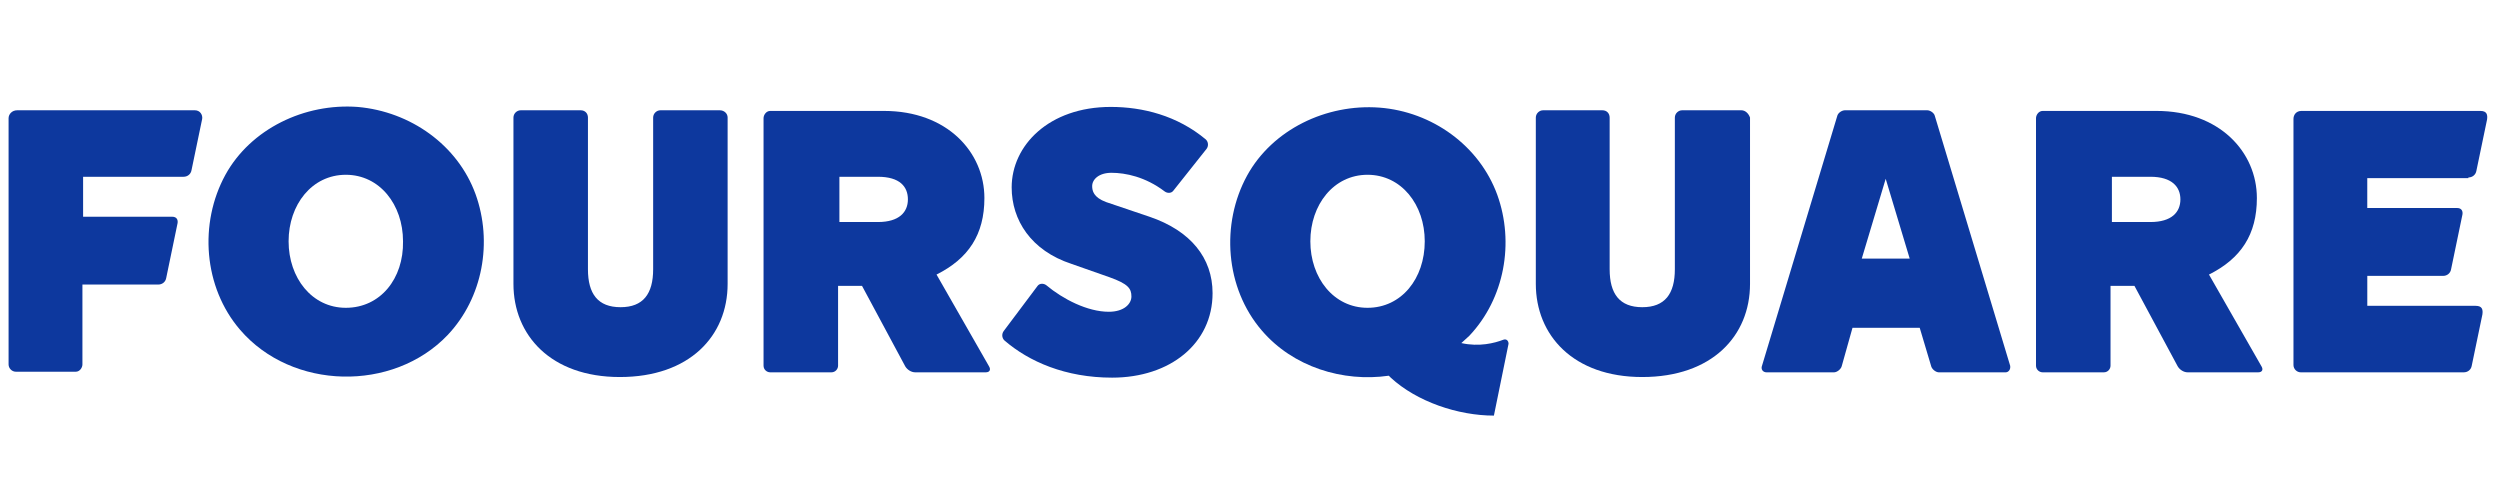 <?xml version="1.0" encoding="utf-8"?>
<!-- Generator: Adobe Illustrator 16.0.0, SVG Export Plug-In . SVG Version: 6.00 Build 0)  -->
<!DOCTYPE svg PUBLIC "-//W3C//DTD SVG 1.1//EN" "http://www.w3.org/Graphics/SVG/1.1/DTD/svg11.dtd">
<svg version="1.1" xmlns="http://www.w3.org/2000/svg" xmlns:xlink="http://www.w3.org/1999/xlink" x="0px" y="0px" width="100px"
	 height="20px" viewBox="0 0 100 20" enable-background="new 0 0 100 20" xml:space="preserve">
<g id="Capa_1" display="none">
	<g display="inline">
		<path fill="#3FA4C4" d="M4.25,0.306h5.163c2.655,0,4.61,1.741,4.61,4.504c0,2.783-1.955,4.567-4.61,4.567H5.715v5.864H4.25V0.306
			L4.25,0.306z M9.22,8.06c1.998,0,3.293-1.21,3.293-3.25c0-2.019-1.295-3.187-3.271-3.187H5.715V8.06H9.22z"/>
		<path fill="#3FA4C4" d="M20.735,4.299c2.954,0,4.462,2.273,4.462,4.93c0,0.233-0.022,0.488-0.042,0.722h-8.202
			c0.064,2.718,1.934,4.229,4.144,4.229c1.167,0,2.378-0.49,3.25-1.277l0.658,1.107c-0.998,0.911-2.549,1.484-3.952,1.484
			c-3.186,0-5.608-2.294-5.608-5.585C15.446,6.403,17.846,4.299,20.735,4.299z M23.73,8.804c-0.085-2.231-1.444-3.314-3.037-3.314
			c-1.785,0-3.335,1.168-3.676,3.314H23.73z"/>
		<path fill="#3FA4C4" d="M27.917,4.555h1.424v1.976c0,0.467-0.085,0.849-0.085,0.849h0.042c0.531-1.614,1.763-2.932,3.42-2.932
			c0.191,0,0.403,0.021,0.574,0.063v1.424c-0.064-0.022-0.319-0.043-0.532-0.043c-2.4,0-3.399,2.698-3.399,4.822v4.526h-1.444V4.555
			L27.917,4.555z"/>
		<path fill="#3FA4C4" d="M35.437,0.306h1.571v1.805h-1.571V0.306z M35.5,4.555h1.445v10.687H35.5V4.555z"/>
		<path fill="#3FA4C4" d="M40.217,12.926c0.807,0.827,2.061,1.295,3.229,1.295c1.189,0,2.146-0.594,2.146-1.722
			c0-2.378-5.693-1.72-5.693-5.225c0-1.955,1.678-2.975,3.633-2.975c1.169,0,2.421,0.34,3.292,1.168l-0.68,1.083
			c-0.616-0.616-1.721-0.977-2.676-0.977c-1.126,0-2.146,0.488-2.146,1.657c0,2.443,5.715,1.72,5.715,5.248
			c0,1.764-1.509,3.015-3.612,3.015c-1.424,0-2.953-0.486-3.973-1.551L40.217,12.926z"/>
		<path fill="#3FA4C4" d="M54.578,4.299c1.401,0,2.952,0.488,3.909,1.53l-0.743,1.083C57,6.148,55.812,5.595,54.621,5.595
			c-2.338,0-4.165,1.764-4.165,4.313c0,2.506,1.827,4.271,4.207,4.271c1.232,0,2.57-0.532,3.422-1.467l0.656,1.084
			c-0.934,1.04-2.527,1.697-4.163,1.697c-3.167,0-5.607-2.271-5.607-5.585C48.97,6.615,51.434,4.299,54.578,4.299z"/>
		<path fill="#3FA4C4" d="M65.858,4.299c3.123,0,5.651,2.38,5.651,5.545c0,3.228-2.528,5.65-5.651,5.65
			c-3.122,0-5.629-2.422-5.629-5.65C60.229,6.679,62.736,4.299,65.858,4.299z M65.858,14.18c2.295,0,4.164-1.828,4.164-4.335
			c0-2.422-1.869-4.249-4.164-4.249s-4.143,1.827-4.143,4.249C61.716,12.352,63.563,14.18,65.858,14.18z"/>
		<path fill="#3FA4C4" d="M74.208,4.555h1.38V5.68c0,0.468-0.063,0.829-0.063,0.829h0.044c0.658-1.381,2.06-2.21,3.717-2.21
			c2.89,0,4.653,2.295,4.653,5.587c0,3.399-1.998,5.607-4.78,5.607c-1.508,0-2.826-0.784-3.526-2.124h-0.044
			c0,0,0.064,0.383,0.064,0.937v5.184h-1.444V4.555L74.208,4.555z M79.01,14.199c1.89,0,3.463-1.57,3.463-4.291
			c0-2.613-1.403-4.292-3.399-4.292c-1.785,0-3.463,1.274-3.463,4.313C75.61,12.075,76.822,14.199,79.01,14.199z"/>
		<path fill="#3FA4C4" d="M91.288,4.299c2.954,0,4.462,2.273,4.462,4.93c0,0.233-0.022,0.488-0.042,0.722h-8.201
			c0.064,2.718,1.933,4.229,4.143,4.229c1.169,0,2.38-0.49,3.251-1.277l0.657,1.107c-0.997,0.911-2.548,1.484-3.95,1.484
			c-3.187,0-5.609-2.294-5.609-5.585C85.998,6.403,88.399,4.299,91.288,4.299z M94.284,8.804c-0.086-2.231-1.445-3.314-3.037-3.314
			c-1.785,0-3.336,1.168-3.676,3.314H94.284z"/>
	</g>
</g>
<g id="Capa_2" display="none">
	<g display="inline">
		<g>
			<path d="M22.242,0.928h2.517l1.622,6.466h0.157l1.546-6.466h2.539l-2.908,9.466v6.714h-2.499v-6.411L22.242,0.928z"/>
			<path d="M30.508,7.9c0-0.925,0.299-1.66,0.896-2.208c0.597-0.548,1.4-0.823,2.409-0.823c0.918,0,1.671,0.29,2.257,0.868
				c0.586,0.577,0.88,1.321,0.88,2.23v6.163c0,1.023-0.289,1.824-0.863,2.405s-1.367,0.872-2.375,0.872c-0.971,0-1.748-0.3-2.33-0.9
				c-0.583-0.6-0.875-1.407-0.875-2.421V7.9z M32.792,14.312c0,0.328,0.079,0.581,0.236,0.76c0.158,0.179,0.384,0.27,0.678,0.27
				c0.301,0,0.539-0.092,0.716-0.275c0.177-0.183,0.265-0.434,0.265-0.754v-6.5c0-0.261-0.09-0.472-0.271-0.632
				c-0.18-0.16-0.417-0.24-0.71-0.24c-0.271,0-0.491,0.08-0.661,0.24c-0.169,0.161-0.253,0.372-0.253,0.632V14.312z"/>
			<path d="M45.167,5.172v11.935h-2.218v-1.318c-0.41,0.485-0.835,0.856-1.277,1.11c-0.443,0.252-0.872,0.379-1.289,0.379
				c-0.513,0-0.899-0.177-1.159-0.532c-0.261-0.355-0.391-0.888-0.391-1.599V5.172h2.219v9.148c0,0.283,0.046,0.488,0.139,0.615
				c0.093,0.127,0.244,0.188,0.452,0.188c0.165,0,0.37-0.083,0.62-0.25c0.249-0.168,0.477-0.382,0.686-0.643V5.172H45.167z"/>
		</g>
		<g>
			<linearGradient id="SVGID_1_" gradientUnits="userSpaceOnUse" x1="62.952" y1="-0.032" x2="62.952" y2="19.907">
				<stop  offset="0.006" style="stop-color:#ED2828"/>
				<stop  offset="0.5" style="stop-color:#EF3B39"/>
				<stop  offset="0.994" style="stop-color:#C02126"/>
			</linearGradient>
			<path fill="url(#SVGID_1_)" d="M77.561,4.393c0-2.334-1.915-4.227-4.275-4.227c-3.369-0.141-6.817-0.204-10.333-0.197
				c-3.516-0.007-6.963,0.057-10.332,0.197c-2.36,0-4.276,1.893-4.276,4.227c-0.141,1.848-0.203,3.696-0.198,5.544
				c-0.005,1.849,0.057,3.696,0.198,5.545c0,2.334,1.916,4.227,4.277,4.227c3.368,0.141,6.815,0.204,10.331,0.197
				c3.516,0.007,6.964-0.057,10.333-0.197c2.36,0,4.275-1.893,4.275-4.227c0.143-1.849,0.203-3.696,0.197-5.545
				C77.764,8.089,77.703,6.241,77.561,4.393z"/>
			<g>
				<path fill="#FFFFFF" d="M56.65,3.2h-6.209v1.901h2.093V16.3h2.023V5.101h2.093V3.2z M59.957,13.972
					c-0.169,0.211-0.354,0.384-0.555,0.521c-0.202,0.134-0.369,0.202-0.502,0.202c-0.168,0-0.289-0.051-0.365-0.153
					c-0.074-0.102-0.112-0.269-0.112-0.497V6.636h-1.797v8.077c0,0.575,0.105,1.006,0.315,1.294
					c0.211,0.288,0.524,0.432,0.939,0.432c0.337,0,0.686-0.102,1.043-0.309c0.358-0.205,0.702-0.505,1.033-0.897V16.3h1.798V6.636
					h-1.798V13.972z M66.918,6.515c-0.278,0-0.554,0.077-0.826,0.23s-0.528,0.377-0.771,0.672V3.2h-1.813v13.1h1.813v-0.742
					c0.236,0.293,0.492,0.511,0.769,0.652c0.273,0.141,0.588,0.211,0.938,0.211c0.531,0,0.938-0.182,1.22-0.547
					c0.282-0.364,0.423-0.89,0.423-1.577V8.936c0-0.789-0.149-1.39-0.45-1.803C67.921,6.721,67.488,6.515,66.918,6.515z
					 M66.82,14.034c0,0.309-0.051,0.53-0.155,0.666s-0.264,0.204-0.483,0.204c-0.153,0-0.299-0.034-0.435-0.104
					c-0.138-0.069-0.279-0.182-0.427-0.339V8.438c0.122-0.132,0.245-0.231,0.371-0.294c0.124-0.063,0.252-0.095,0.38-0.095
					c0.243,0,0.43,0.085,0.558,0.254s0.191,0.416,0.191,0.742V14.034z M75.31,11.694v-2.46c0-0.917-0.219-1.62-0.661-2.108
					c-0.44-0.489-1.073-0.734-1.895-0.734c-0.804,0-1.46,0.264-1.966,0.792c-0.509,0.528-0.763,1.211-0.763,2.05v4.337
					c0,0.93,0.23,1.661,0.692,2.193c0.462,0.53,1.097,0.796,1.9,0.796c0.894,0,1.566-0.25,2.017-0.751s0.675-1.247,0.675-2.238
					v-0.726h-1.849v0.671c0,0.569-0.059,0.937-0.178,1.104c-0.118,0.165-0.327,0.249-0.625,0.249c-0.286,0-0.488-0.098-0.606-0.296
					c-0.119-0.196-0.177-0.547-0.177-1.057v-1.822H75.31z M71.875,9.217c0-0.405,0.062-0.694,0.187-0.87
					c0.124-0.176,0.33-0.263,0.615-0.263c0.273,0,0.474,0.087,0.598,0.263c0.124,0.175,0.187,0.465,0.187,0.87v0.978h-1.586V9.217z"
					/>
			</g>
		</g>
	</g>
</g>
<g id="Capa_3" display="none">
	<path display="inline" d="M16.961,1.418c1.319-1.294,2.136-1.333,2.136-1.333s0.258-0.039,0.882,0.181
		c0.624,0.218,0.65,0.553,0.65,0.553v9.471c0.08,2.649-0.58,3.669-1.371,4.378c-0.45,0.365-0.811,0.41-0.854,0.41
		c-0.11,0-0.194-0.012-0.214-0.16c-0.019-0.146,0.116-0.534,0.116-0.534c0.399-1.011,0.366-2.761,0.366-2.761l0.04-10.205
		c0,0,0.031-0.187-0.129-0.13c-1.558,1.34-1.751,3.227-1.803,4.141c-0.024,1.372,0.57,2.079,0.57,2.079s0.154,0.135,0.135,0.329
		c0,0.261-0.241,0.242-0.241,0.242c-0.585-0.055-1.518-0.718-1.853-1.517c-0.276-0.59-0.271-1.227-0.271-1.227
		C15.141,4.534,15.643,2.713,16.961,1.418z M84.879,10.467c0,3.046-1.845,2.997-1.845,2.997c-1.757,0.062-2.205-1.793-2.315-3.68
		c-0.084-1.418,0-2.996,0-2.996s-0.013-0.073-0.061,0c-0.587,1.065-0.985,2.683-1.183,3.934c-0.142,0.908-0.156,1.669-0.156,1.669
		s0.023,0.17-0.121,0.269c-0.952,0.438-1.566-0.184-1.784-0.877c-0.289-0.658-0.458-4.618-0.458-4.825S76.787,6.91,76.787,6.91
		c-1.314,2.204-1.326,5.444-1.326,6.103c0,0.659-1.122,0.451-1.122,0.451c-0.952-0.073-0.916-0.535-0.916-0.535l-0.045-0.786
		c-0.331,0.61-0.945,1.403-1.892,1.34c-1.434-0.092-1.71-1.575-1.731-1.825c0,0-0.713,1.847-2.675,1.825
		c-1.333-0.02-1.867-1.397-1.867-1.397s-0.535,1.441-1.845,1.389c-1.313-0.052-2.394-1.566-2.311-3.528
		c0.086-1.961,0.389-2.941,0.389-2.941s0.105-0.2-0.073-0.208c-0.178-0.012-1.312,0.019-1.312,0.019s-0.64,2.568-3.347,5.761
		c0,0,0.021,0.998,0.021,2.107c-0.002,2.1-0.263,4.917-3.105,5.146c-2.46-0.167-2.321-2.062-2.321-2.062
		c-0.059-0.558,0.294-1.584,1.76-2.962c1.467-1.379,2.053-1.907,2.053-1.907l-0.059-0.879c-0.938,1.555-2.375,1.466-2.375,1.466
		s-1.11,0.227-2.043-1.425c-0.274,0.565-0.898,1.53-1.918,1.418c-1.433-0.158-1.718-1.588-1.738-1.841c0,0-0.717,1.862-2.687,1.841
		c-1.338-0.021-1.876-1.409-1.876-1.409c-0.154-0.281-0.274-0.707-0.336-0.959c-0.016,0.052-0.034,0.107-0.061,0.173
		c-0.303,0.776-1.055,2.129-2.208,2.147c-2.118,0-2.207-3.286-2.207-3.286c-0.612,1.458-1.812,3.325-4.045,3.312
		c-2.233-0.015-2.5-0.819-2.5-0.935s-0.039-0.242,0.217-0.614c0.254-0.369,0.472-0.523,0.65-0.523s0.497,0.27,0.497,0.27
		s0.485,0.472,1.034,0.472c0.701-0.025,0.854-0.587,0.905-1.162c0.052-0.576-0.356-1.189-0.918-1.701
		C32.895,8.75,32.46,8.367,32.46,8.367c-0.804,1.355-1.417,2.275-1.862,3.067c-1.085,1.765-2.161,2.038-2.577,1.983
		c-0.575-0.079-1.124-0.666-1.148-2.38c-0.026-1.712,0.127-4.64,0.127-4.793s-0.141-0.076-0.141-0.076
		c-2.144,2.275-2.781,6.954-2.781,7.044c0,0.088-0.192,0.19-0.383,0.19c-0.192,0,0.062-0.013-0.702-0.037
		c-0.766-0.027-0.715-1.483-0.715-1.483l0.052-6.967c0.013-0.231,0.229-0.333,0.957-0.141c0.727,0.192,0.701,0.435,0.701,0.435
		l-0.025,4.039c1.876-5.534,3.292-4.666,4.147-4.244c0.854,0.422,0.74,1.036,0.74,1.036s-0.09,3.042-0.128,4.118
		c-0.038,1.073,0.114,1.496,0.356,1.533c0.601,0.141,2.731-3.975,2.731-3.975c-0.944-1.023-0.429-2.272,0.307-2.813
		c0.499-0.368,1.11-0.409,1.11-0.409s0.956-0.051,0.931,0.754C34.183,6.129,33.2,7.205,33.2,7.205
		c1.901,1.355,2.795,2.07,2.936,3.119c0.062,0.502-0.051,0.818-0.051,0.818c1.352-1.176,1.454-2.494,1.454-2.494l0.025-4.398
		l-2.004-0.024c0,0-0.152-0.013-0.179-0.384c0-0.703,0.37-0.997,0.37-0.997l1.914,0.026c0,0,0.064-1.982,0.077-2.301
		c0.063-0.461,0.357-0.525,1.199-0.307c0.843,0.217,0.843,0.409,0.843,0.409l-0.103,2.314c0,0,2.105,0.102,2.386,0.127
		c0.281,0.026,0.37,0.104,0.307,0.576C42.311,4.16,42.03,4.276,42.03,4.276l-2.373,0.052l-0.166,5.101
		c0,0.792,0.038,2.659,0.778,2.647c1.033,0.05,1.646-2.263,1.646-2.263l0.012-0.019C41.915,9.433,41.923,9,41.974,8.514
		c0.196-1.857,1.025-4.037,2.929-4.037c0,0,1.159-0.041,1.771,1.115l0.021-0.42c0,0-0.042-0.505,0.759-0.378
		c0.801,0.126,1.074,0.441,1.053,0.693c0,0-0.146,3.239-0.062,5.152c0.106,1.113,0.298,1.77,0.863,1.726
		c0.487-0.072,0.834-0.738,1.043-1.307c-0.708-5.889,2.516-6.603,2.516-6.603s1.426-0.104,2.076,1.085l0.021-0.396
		c0,0-0.063-0.522,0.691-0.375c0,0,0.316,0.041,0.651,0.167c0.336,0.124,0.44,0.208,0.44,0.521c0,0.313-0.062,5.815-0.062,5.815
		s1.679-2.252,2.098-4.445c0,0-0.587-0.438-0.545-1.065c0.042-0.625,0.355-1.377,1.279-1.377c0.923,0,0.965,0.814,0.818,1.377
		c0,0,0.777-0.103,1.447-0.271c0.673-0.167,1.575-0.271,1.638,0.772c0.042,0.376-0.126,0.668-0.126,0.668s-0.525,2.316-0.441,3.255
		c0.085,0.94,0.336,2.358,1.07,2.191c0.733-0.166,0.986-1.21,0.986-1.21s-0.295-1.207-0.146-2.609
		c0.194-1.846,1.02-4.007,2.915-4.007c0,0,1.154-0.041,1.763,1.107l0.022-0.417c0,0-0.042-0.501,0.755-0.376
		c0.797,0.125,1.07,0.438,1.049,0.688c0,0-0.147,3.214-0.063,5.113c0.108,1.104,0.298,1.755,0.861,1.711
		c0.542-0.016,1.001-0.934,1.284-1.682l-0.006-0.276l0.021-5.428c0.044-0.31,0.325-0.329,0.325-0.329l0.651,0.101
		c0.913,0.136,0.786,0.484,0.786,0.484v3.069c0.679-2.083,1.005-2.877,1.312-3.408c0.263-0.451,1.122-0.155,1.122-0.155
		S78.49,5,78.509,5.859C78.48,7.275,78.68,9.582,78.68,9.582c0.004,0.037,0.035,0.048,0.053,0.033
		c0.014-0.013,0.015-0.051,0.015-0.051c0.186-1.483,1.031-3.921,1.368-4.554c0.338-0.634,1.314-0.183,1.314-0.183
		c1.17,0.403,1.013,1.096,1.013,1.096c-0.35,5.958,0.387,6.347,0.821,6.384c0.433,0.036,0.662-0.523,0.758-0.793
		c0.098-0.268,0.217-0.853,0.289-1.084c0.074-0.231,0.304-0.244,0.304-0.244S84.879,10.247,84.879,10.467z M45.366,5.906
		c-0.41,0.016-1.375,0.284-1.548,2.965c-0.174,2.68,0.537,3.375,1.138,3.454c0.6,0.08,1.659-0.882,1.723-3.737
		C46.742,5.733,45.366,5.906,45.366,5.906z M53.773,5.918c-0.417,0.016-1.467,0.381-1.703,2.977c-0.177,2.716,0.545,3.42,1.155,3.5
		c0.609,0.081,1.684-0.895,1.748-3.787C55.037,5.715,53.773,5.918,53.773,5.918z M55.181,14.247c-2.375,2.053-2.581,3.52-2.581,3.52
		s-0.233,1.201,0.91,1.262c1.374,0.14,1.605-1.531,1.642-2.992C55.169,15.347,55.181,14.247,55.181,14.247z M68.205,6.001
		c-0.412,0.017-1.376,0.285-1.549,2.966c-0.174,2.681,0.537,3.376,1.137,3.454c0.602,0.079,1.66-0.883,1.724-3.737
		C69.58,5.829,68.205,6.001,68.205,6.001z"/>
	<path display="inline" d="M6.938,25.864c1.759-1.727,2.849-1.778,2.849-1.778s0.344-0.052,1.176,0.241
		c0.832,0.291,0.867,0.738,0.867,0.738v12.631c0.107,3.532-0.774,4.893-1.829,5.837c-0.6,0.487-1.081,0.548-1.139,0.548
		c-0.147,0-0.259-0.016-0.285-0.214c-0.024-0.194,0.155-0.712,0.155-0.712c0.533-1.349,0.488-3.682,0.488-3.682l0.054-13.609
		c0,0,0.042-0.249-0.172-0.175c-2.077,1.788-2.335,4.305-2.404,5.523c-0.033,1.829,0.76,2.773,0.76,2.773s0.206,0.18,0.18,0.438
		c0,0.349-0.322,0.322-0.322,0.322c-0.78-0.073-2.024-0.957-2.471-2.022c-0.368-0.786-0.361-1.636-0.361-1.636
		C4.511,30.02,5.18,27.59,6.938,25.864z M97.516,37.932c0,4.062-2.46,3.997-2.46,3.997c-2.343,0.083-2.94-2.391-3.088-4.907
		c-0.112-1.892,0-3.996,0-3.996s-0.018-0.098-0.081,0c-0.782,1.421-1.314,3.578-1.576,5.247c-0.19,1.211-0.21,2.227-0.21,2.227
		s0.031,0.227-0.16,0.357c-1.271,0.585-2.089-0.245-2.38-1.169c-0.387-0.879-0.61-6.159-0.61-6.436c0-0.275-0.227-0.064-0.227-0.064
		c-1.752,2.939-1.768,7.262-1.768,8.139c0,0.88-1.497,0.603-1.497,0.603c-1.27-0.098-1.221-0.714-1.221-0.714l-0.062-1.049
		c-0.441,0.814-1.26,1.872-2.521,1.787c-1.912-0.122-2.281-2.101-2.31-2.434c0,0-0.951,2.462-3.567,2.434
		c-1.777-0.026-2.49-1.863-2.49-1.863s-0.714,1.922-2.46,1.852c-1.752-0.069-3.192-2.089-3.082-4.705
		c0.115-2.615,0.519-3.923,0.519-3.923s0.142-0.267-0.098-0.278c-0.236-0.016-1.748,0.025-1.748,0.025s-0.854,3.425-4.464,7.685
		c0,0,0.028,1.331,0.028,2.811c-0.002,2.799-0.351,6.557-4.142,6.861c-3.28-0.223-3.096-2.751-3.096-2.751
		c-0.078-0.743,0.393-2.111,2.348-3.949c1.956-1.84,2.737-2.544,2.737-2.544l-0.078-1.172c-1.251,2.072-3.167,1.954-3.167,1.954
		s-1.481,0.303-2.725-1.9c-0.366,0.755-1.198,2.042-2.559,1.892c-1.91-0.211-2.291-2.118-2.318-2.455c0,0-0.956,2.483-3.583,2.455
		c-1.784-0.029-2.502-1.879-2.502-1.879c-0.206-0.376-0.366-0.943-0.448-1.279c-0.021,0.069-0.046,0.144-0.081,0.231
		c-0.403,1.034-1.406,2.838-2.944,2.863c-2.825,0-2.943-4.382-2.943-4.382c-0.816,1.943-2.417,4.434-5.395,4.416
		c-2.979-0.02-3.334-1.092-3.334-1.246c0-0.152-0.052-0.322,0.29-0.818c0.339-0.493,0.629-0.698,0.868-0.698
		c0.238,0,0.663,0.359,0.663,0.359s0.647,0.629,1.379,0.629c0.935-0.033,1.14-0.783,1.208-1.55c0.069-0.768-0.475-1.586-1.224-2.268
		c-0.749-0.684-1.328-1.194-1.328-1.194c-1.072,1.808-1.89,3.034-2.484,4.091c-1.447,2.354-2.882,2.719-3.437,2.646
		c-0.767-0.106-1.499-0.888-1.532-3.175c-0.035-2.282,0.169-6.188,0.169-6.392c0-0.205-0.188-0.102-0.188-0.102
		c-2.859,3.033-3.709,9.273-3.709,9.394c0,0.117-0.257,0.255-0.511,0.255c-0.256,0,0.083-0.017-0.937-0.05
		c-1.021-0.037-0.954-1.979-0.954-1.979l0.07-9.292c0.017-0.308,0.306-0.443,1.276-0.188c0.969,0.256,0.935,0.58,0.935,0.58
		l-0.034,5.387c2.502-7.381,4.39-6.223,5.531-5.66c1.14,0.562,0.988,1.381,0.988,1.381s-0.12,4.058-0.171,5.491
		c-0.051,1.432,0.152,1.995,0.476,2.045c0.801,0.187,3.643-5.302,3.643-5.302c-1.259-1.365-0.572-3.03,0.409-3.752
		c0.666-0.49,1.481-0.545,1.481-0.545s1.275-0.068,1.241,1.006c0.034,1.176-1.276,2.609-1.276,2.609
		c2.536,1.808,3.728,2.762,3.915,4.16c0.084,0.669-0.067,1.091-0.067,1.091c1.802-1.569,1.939-3.326,1.939-3.326l0.034-5.865
		l-2.673-0.032c0,0-0.204-0.018-0.238-0.513c0-0.938,0.494-1.329,0.494-1.329l2.552,0.034c0,0,0.086-2.644,0.103-3.069
		c0.084-0.615,0.477-0.699,1.6-0.408c1.124,0.289,1.124,0.545,1.124,0.545l-0.137,3.086c0,0,2.808,0.137,3.182,0.17
		c0.375,0.034,0.493,0.138,0.409,0.768c-0.086,0.629-0.46,0.785-0.46,0.785l-3.165,0.068l-0.221,6.802
		c0,1.057,0.05,3.546,1.038,3.531c1.377,0.065,2.195-3.02,2.195-3.02l0.016-0.024c-0.017-0.48-0.006-1.059,0.062-1.707
		c0.262-2.477,1.367-5.384,3.906-5.384c0,0,1.546-0.055,2.361,1.487l0.029-0.562c0,0-0.056-0.673,1.012-0.505
		c1.067,0.169,1.432,0.588,1.403,0.926c0,0-0.195,4.319-0.083,6.871c0.142,1.483,0.397,2.36,1.152,2.302
		c0.649-0.097,1.111-0.985,1.391-1.743c-0.945-7.854,3.354-8.806,3.354-8.806s1.901-0.139,2.77,1.447l0.028-0.528
		c0,0-0.085-0.695,0.922-0.5c0,0,0.422,0.055,0.868,0.222c0.448,0.165,0.587,0.278,0.587,0.694c0,0.418-0.082,7.755-0.082,7.755
		s2.238-3.004,2.797-5.927c0,0-0.782-0.584-0.727-1.421c0.056-0.834,0.475-1.837,1.706-1.837c1.23,0,1.287,1.086,1.092,1.837
		c0,0,1.037-0.138,1.93-0.36c0.896-0.224,2.101-0.361,2.185,1.029c0.055,0.501-0.168,0.891-0.168,0.891s-0.701,3.089-0.59,4.342
		c0.114,1.254,0.448,3.145,1.428,2.923c0.979-0.223,1.315-1.614,1.315-1.614s-0.394-1.609-0.194-3.479
		c0.259-2.462,1.358-5.345,3.887-5.345c0,0,1.539-0.055,2.351,1.477l0.03-0.557c0,0-0.056-0.668,1.007-0.502
		c1.063,0.167,1.428,0.584,1.398,0.918c0,0-0.196,4.286-0.085,6.819c0.146,1.473,0.397,2.342,1.148,2.283
		c0.724-0.022,1.336-1.245,1.713-2.244l-0.008-0.368l0.027-7.24c0.059-0.412,0.435-0.438,0.435-0.438l0.868,0.135
		c1.219,0.182,1.048,0.646,1.048,0.646v4.093c0.906-2.778,1.341-3.837,1.75-4.544c0.351-0.603,1.497-0.207,1.497-0.207
		s1.241,0.328,1.267,1.474c-0.038,1.888,0.228,4.965,0.228,4.965c0.006,0.049,0.047,0.064,0.07,0.044
		c0.019-0.017,0.02-0.068,0.02-0.068c0.248-1.979,1.376-5.229,1.825-6.074s1.752-0.244,1.752-0.244
		c1.562,0.537,1.351,1.463,1.351,1.463c-0.466,7.944,0.517,8.465,1.096,8.514c0.577,0.049,0.883-0.697,1.011-1.058
		c0.131-0.356,0.289-1.137,0.386-1.446c0.099-0.308,0.405-0.324,0.405-0.324S97.516,37.639,97.516,37.932z M44.821,31.85
		c-0.547,0.021-1.834,0.379-2.065,3.954c-0.231,3.574,0.716,4.502,1.518,4.606c0.8,0.105,2.212-1.176,2.297-4.984
		C46.655,31.619,44.821,31.85,44.821,31.85z M56.032,31.865c-0.556,0.021-1.956,0.508-2.271,3.97
		c-0.235,3.622,0.727,4.562,1.541,4.667c0.812,0.108,2.245-1.193,2.331-5.051C57.718,31.594,56.032,31.865,56.032,31.865z
		 M57.909,42.973c-3.167,2.738-3.442,4.693-3.442,4.693s-0.312,1.603,1.214,1.684c1.833,0.186,2.141-2.042,2.189-3.99
		C57.894,44.439,57.909,42.973,57.909,42.973z M75.278,31.976c-0.549,0.022-1.834,0.38-2.065,3.955s0.716,4.503,1.517,4.607
		c0.802,0.104,2.214-1.179,2.299-4.985C77.112,31.746,75.278,31.976,75.278,31.976z"/>
</g>
<g id="Capa_4" display="none">
	<g id="g8" display="inline">
		<path id="path10" fill="#3B5998" d="M52.841,9.758c-0.722,0-1.242,0.236-1.771,0.477v5.457c0.506,0.049,0.796,0.049,1.275,0.049
			c1.732,0,1.97-0.794,1.97-1.901v-2.605C54.315,10.415,54.045,9.758,52.841,9.758z M41.335,9.46c-1.202,0-1.476,0.66-1.476,1.477
			v0.459h2.951v-0.459C42.81,10.12,42.536,9.46,41.335,9.46z M19.046,15.139c0,0.647,0.306,0.983,0.979,0.983
			c0.722,0,1.149-0.236,1.677-0.479V14.35h-1.58C19.375,14.35,19.046,14.489,19.046,15.139z M64.033,9.758
			c-1.205,0-1.621,0.656-1.621,1.475v2.984c0,0.82,0.416,1.479,1.621,1.479c1.2,0,1.621-0.659,1.621-1.479v-2.984
			C65.653,10.415,65.232,9.758,64.033,9.758z M13.146,18.487h-3.54V9.919H7.838V6.968h1.769V5.195c0-2.409,0.998-3.841,3.834-3.841
			h2.362v2.953h-1.476c-1.104,0-1.178,0.414-1.178,1.183l-0.004,1.478h2.675l-0.313,2.951h-2.362V18.487z M25.242,18.509h-2.95
			l-0.128-0.746c-1.346,0.746-2.548,0.867-3.342,0.867c-2.163,0-3.314-1.444-3.314-3.444c0-2.357,1.343-3.199,3.747-3.199h2.447
			v-0.51c0-1.204-0.138-1.558-1.989-1.558h-3.026l0.296-2.951h3.308c4.062,0,4.952,1.283,4.952,4.532V18.509z M35.273,10.137
			c-1.836-0.316-2.363-0.385-3.247-0.385c-1.586,0-2.065,0.35-2.065,1.698v2.548c0,1.348,0.479,1.699,2.065,1.699
			c0.883,0,1.411-0.07,3.247-0.388v2.881c-1.608,0.359-2.656,0.455-3.541,0.455c-3.8,0-5.311-1.999-5.311-4.886v-2.067
			c0-2.89,1.51-4.891,5.311-4.891c0.885,0,1.932,0.096,3.541,0.458V10.137z M46.349,13.76h-6.491v0.238
			c0,1.348,0.48,1.699,2.065,1.699c1.426,0,2.296-0.07,4.128-0.388v2.881c-1.767,0.359-2.688,0.455-4.422,0.455
			c-3.8,0-5.311-1.999-5.311-4.886v-2.364c0-2.525,1.122-4.594,5.015-4.594c3.894,0,5.015,2.044,5.015,4.594V13.76z M57.854,13.815
			c0,2.789-0.797,4.824-5.627,4.824c-1.745,0-2.769-0.152-4.694-0.449V2.241l3.538-0.589v5.578c0.766-0.283,1.755-0.428,2.654-0.428
			c3.539,0,4.129,1.587,4.129,4.137V13.815L57.854,13.815z M69.195,13.876c0,2.406-0.992,4.741-5.15,4.741
			c-4.16,0-5.172-2.335-5.172-4.741v-2.325c0-2.408,1.012-4.741,5.172-4.741c4.158,0,5.15,2.333,5.15,4.741V13.876z M80.529,13.876
			c0,2.406-0.995,4.741-5.15,4.741c-4.159,0-5.173-2.335-5.173-4.741v-2.325c0-2.408,1.014-4.741,5.173-4.741
			c4.155,0,5.15,2.333,5.15,4.741V13.876z M92.162,18.487h-3.836l-3.244-5.415v5.415h-3.538V2.241l3.538-0.589v10.458l3.244-5.142
			h3.836l-3.542,5.609L92.162,18.487z M75.365,9.758c-1.201,0-1.619,0.656-1.619,1.475v2.984c0,0.82,0.418,1.479,1.619,1.479
			c1.202,0,1.627-0.659,1.627-1.479v-2.984C76.992,10.415,76.567,9.758,75.365,9.758z"/>
	</g>
</g>
<g id="Capa_5" display="none">
	<g display="inline">
		<path fill="#76A9EA" d="M29.067,0.965v1.453h-6.239v16.436h-1.703V2.418h-6.214V0.965H29.067z"/>
		<path fill="#76A9EA" d="M28.04,5.925l3.307,11.074h0.051l3.156-11.074h1.779l3.157,11.074h0.05l3.307-11.074h1.679l-4.158,12.928
			h-1.729L35.456,7.98h-0.05l-3.157,10.874h-1.729L26.361,5.925H28.04z"/>
		<path fill="#76A9EA" d="M47.833,0.965v2.53h-1.578v-2.53H47.833z M47.833,5.925v12.928h-1.578V5.925H47.833z"/>
		<path fill="#76A9EA" d="M56.001,5.925v1.328H53.37v8.719c0,0.518,0.07,0.923,0.213,1.215c0.142,0.292,0.497,0.455,1.064,0.488
			c0.451,0,0.902-0.024,1.354-0.075v1.328c-0.234,0-0.468,0.008-0.702,0.025c-0.233,0.016-0.468,0.024-0.701,0.024
			c-1.053,0-1.788-0.204-2.205-0.613c-0.418-0.409-0.618-1.165-0.602-2.268V7.253h-2.255V5.925h2.255V2.042h1.579v3.883H56.001z"/>
		<path fill="#76A9EA" d="M63.417,5.925v1.328h-2.631v8.719c0,0.518,0.07,0.923,0.213,1.215c0.142,0.292,0.497,0.455,1.064,0.488
			c0.451,0,0.902-0.024,1.354-0.075v1.328c-0.234,0-0.468,0.008-0.702,0.025c-0.233,0.016-0.468,0.024-0.701,0.024
			c-1.052,0-1.787-0.204-2.205-0.613c-0.417-0.409-0.618-1.165-0.601-2.268V7.253h-2.255V5.925h2.255V2.042h1.578v3.883H63.417z"/>
		<path fill="#76A9EA" d="M66.861,14.582c0.159,0.609,0.414,1.156,0.765,1.641s0.793,0.886,1.328,1.203
			c0.534,0.317,1.177,0.476,1.929,0.476c1.152,0,2.055-0.301,2.706-0.902c0.651-0.601,1.103-1.402,1.353-2.404h1.579
			c-0.335,1.47-0.948,2.605-1.842,3.407s-2.159,1.202-3.796,1.202c-1.019,0-1.9-0.18-2.644-0.538
			c-0.743-0.359-1.349-0.853-1.816-1.479s-0.813-1.354-1.039-2.18c-0.226-0.827-0.339-1.699-0.339-2.618
			c0-0.853,0.113-1.687,0.339-2.506c0.226-0.818,0.571-1.549,1.039-2.192s1.073-1.161,1.816-1.554
			c0.743-0.392,1.625-0.588,2.644-0.588c1.035,0,1.921,0.209,2.656,0.626c0.734,0.418,1.331,0.965,1.791,1.641
			c0.459,0.677,0.789,1.453,0.989,2.33c0.201,0.876,0.284,1.766,0.251,2.668h-9.946C66.624,13.384,66.703,13.973,66.861,14.582z
			 M74.679,9.759c-0.192-0.551-0.464-1.04-0.814-1.466c-0.351-0.426-0.776-0.768-1.277-1.027c-0.501-0.259-1.069-0.388-1.704-0.388
			c-0.651,0-1.228,0.129-1.729,0.388c-0.501,0.259-0.927,0.602-1.278,1.027c-0.351,0.426-0.63,0.919-0.839,1.479
			s-0.347,1.131-0.413,1.716h8.368C74.975,10.886,74.87,10.31,74.679,9.759z"/>
		<path fill="#76A9EA" d="M80.152,5.925v3.032h0.051c0.4-1.052,1.022-1.862,1.866-2.43s1.85-0.827,3.02-0.777v1.579
			c-0.719-0.033-1.37,0.062-1.955,0.288c-0.584,0.226-1.09,0.547-1.516,0.964c-0.426,0.418-0.756,0.915-0.989,1.491
			c-0.234,0.576-0.351,1.208-0.351,1.892v6.89h-1.579V5.925H80.152z"/>
	</g>
</g>
<g id="Capa_6" display="none">
	<path display="inline" fill-rule="evenodd" clip-rule="evenodd" fill="#009ADA" d="M82.337,11.101
		c-0.11-1.608-0.774-3.178-2.257-3.895c-1.362-0.659-3.943-0.485-5.317,0.109c-4.955,2.328-4.666,6.55-4.851,7.537
		c-0.882,0.59-2.375,1.025-3.728,1.207c-1.189,0.159-2.479,0.098-3.207-0.467c2.47-0.98,8.576-4.018,6.578-7.564
		c-1.963-3.617-13.066-0.041-11.292,7.847c-1.018,0.637-1.423,0.453-1.672-0.529c-0.044-1.747,0.405-3.09,0.657-4.632
		c0.085-0.515,0.19-1.069,0.138-1.617c-0.091-0.944-0.769-1.882-1.81-1.974c-2.965,0-4.545,2.163-5.289,2.659
		c-0.296-0.713,0.739-2.631-2.274-2.631c-2.298-0.143-3.826,1.397-4.934,2.356c-0.152-0.561-0.205-1.208-0.438-1.727
		c-0.196-0.434-0.58-0.911-1.069-0.986c-0.494-0.076-1.043,0.263-1.398,0.521c-1.089,0.792-2.196,1.837-2.933,2.823
		c0.4,0.742,1.542,0.23,2.275,0.137c-0.032,0.729-0.089,1.491-0.192,2.22c-0.162,1.146-0.193,2.138-1.206,2.851
		c-0.609,0.429-1.463,0.797-1.781-0.137c-0.308-0.904-0.044-1.968,0.132-2.872c0.219-1.128,0.336-2.268,0.498-3.405
		c0.087-0.609,0.195-1.085-0.245-1.601c-0.339-0.398-0.873-0.642-1.399-0.591c-1.399,0.133-2.059,1.408-3.042,2.028
		c0.499-1.982-1.088-2.546-2.677-2.304c-0.631,0.097-2.764,1.038-3.49,3.29c1.287-0.098,1.96,0.093,1.836,1.508
		c-0.051,0.594-0.351,1.242-0.685,1.863c-0.386,0.718-1.11,2.125-2.059,1.111c-0.854-0.914-0.789-2.66-0.984-3.824
		C24.114,9.759,24,8.946,23.786,8.274c-0.184-0.579-0.606-1.273-1.124-1.425c-0.555-0.163-1.241,0.092-1.644,0.329
		c-1.283,0.754-2.261,1.829-3.371,2.713v0.082c0.219,0.21,0.279,0.556,0.603,0.603c0.764,0.112,1.492-0.713,2,0.146
		c0.31,0.523,0.405,1.099,0.604,1.663c0.265,0.754,0.469,1.573,0.685,2.438c0.366,1.466,0.815,3.656,2.083,4.193
		c0.647,0.274,1.619-0.092,2.11-0.383c1.334-0.79,2.372-1.934,3.261-3.098c0.883-1.154,1.771-2.506,2.467-3.892
		c0.427-0.849,0.711-1.568,1.918-1.398c-0.08,1.768-0.631,3.268-0.959,4.796c-0.116,0.538-0.266,1.125-0.274,1.672
		c-0.015,0.978,0.393,1.936,1.124,2.138c0.54,0.15,1.293,0.093,1.809,0.055c1.748-0.127,3.282-1.281,4.232-2.23
		c0.525,0.635,1.19,2.259,3.669,2.259c-1.138-2.492-0.406-8.467,2.65-8.196c0.895,0.345,0.492,1.845,0.301,2.686
		c-0.132,0.583-1.326,5.944,3.316,5.536c0-1.018-0.404-6.662,2.638-8.161c0.273-0.141,1.229-0.148,1.281,0.323
		c0.237,2.13-0.746,4.038-0.713,6.193c0.025,3.399,5.284,0.545,6.44-0.109c0.664,0.488,2.626,2.42,7.126,1.398
		c0.847-0.214,1.592-0.438,2.275-0.768c0.718-0.347,1.382-0.727,2.11-0.959c-0.099,0.031,0.859,1.18,0.965,1.26
		c0.46,0.354,1.017,0.586,1.566,0.763c1.276,0.409,2.634,0.259,3.922-0.046c2.598-0.615,4.355-2.574,5.16-5.066
		C82.277,12.988,82.4,12.038,82.337,11.101z M64.496,9.82c0.562-0.29,1.497-0.411,1.684,0.543c0.212,1.083-1.556,3.186-4.025,4.173
		C61.213,12.816,62.972,10.633,64.496,9.82z M77.936,14.507c-0.49,0.88-1.339,1.753-2.355,1.976
		c-1.984,0.434-1.835-2.455-1.502-3.658c0.144-0.52,0.354-0.95,0.575-1.344c0.441-0.784,1.061-1.646,1.948-1.952
		c0.061-0.021,0.122-0.039,0.185-0.054c0.904-0.222,1.55,0.417,1.837,1.228C79.083,12.004,78.572,13.361,77.936,14.507z
		 M37.038,4.009c0.923-0.735,1.207-1.913,0.634-2.632c-0.573-0.719-1.784-0.707-2.707,0.028s-1.207,1.913-0.634,2.632
		C34.902,4.756,36.115,4.744,37.038,4.009z"/>
</g>
<g id="Capa_7" display="none">
	<g display="inline">
		<path fill="#00B489" d="M68.644,15.587c3.744,0.1,6.519-1.322,6.519-4.106c0-2.053-1.585-3.553-4.084-3.553
			c-3.352,0-5.095,2.576-5.791,5.327c-0.407,1.608-1.027,3.72-2.266,3.72c-0.775,0-0.988-0.776-0.988-1.744c0-0.774,0-2.188,0-3.234
			c0-2.654-1.298-4.068-3.332-4.068c-1.801,0-3.195,1.085-3.989,2.402l-0.077-2.228c-0.678,0-2.614,0-2.614,0
			s-0.29,8.872-3.215,8.872c-1.007,0-1.337-1.146-1.337-2.441V8.102h-2.556c-1.356,1.53-3.175,1.995-4.532,1.995
			c-2.44,0-4.319-1.705-4.319-4.668c0-1.453,0.562-2.208,1.357-2.208c0.755,0,1.258,0.678,1.258,2.053
			c0,0.782-0.21,1.639-0.364,2.146c0,0,0.752,1.312,2.808,0.909c0.437-0.969,0.674-2.224,0.674-3.326
			c0-2.963-1.511-4.688-4.281-4.688C34.667,0.315,33,2.504,33,5.39c0,2.859,1.337,5.313,3.542,6.432
			c-0.928,1.854-2.106,3.486-3.336,4.716c-2.231-2.696-4.249-6.295-5.076-13.317h-3.292c1.521,11.695,6.054,15.419,7.252,16.135
			c0.677,0.406,1.261,0.388,1.881,0.038c0.973-0.553,3.895-3.475,5.515-6.896c1.453-0.004,3.532-0.348,4.864-1.355v3.331
			c0,3.758,1.434,5.211,3.661,5.211c1.787,0,3.166-1.393,3.835-2.955v2.742h3.079v-3.234c0-3.7,1.239-5.501,2.789-5.501
			c0.871,0,1.239,0.581,1.239,2.054c0,0.87,0,2.092,0,2.943c0,2.498,1.316,3.951,3.293,3.951c1.623,0,3.08-1.267,3.653-2.867
			c0.979,2.023,3.233,2.867,5.198,2.867c1.484,0,2.694-0.309,3.639-0.87v-2.808c-0.799,0.543-1.783,1.005-3.213,1.005
			C70.16,17.012,69.133,16.58,68.644,15.587z M71.059,10.639c0.853,0,1.256,0.455,1.256,1.016c0,0.744-0.692,2.006-3.975,2.043
			C68.47,11.898,69.651,10.639,71.059,10.639z"/>
		<path fill="#00B489" d="M46.087,6.494c1.181,0,1.995-0.891,1.995-2.034c0-1.143-0.814-2.014-1.995-2.014
			c-1.182,0-1.976,0.794-1.976,2.014S44.906,6.494,46.087,6.494z"/>
	</g>
</g>
<g id="Capa_8" display="none">
	<g display="inline">
		<g>
			<path fill="#4285CE" d="M67.554,1.589c0-0.777,0.646-1.407,1.442-1.407h16.627c0.797,0,1.442,0.63,1.442,1.407V18.41
				c0,0.778-0.646,1.407-1.442,1.407H68.996c-0.797,0-1.442-0.629-1.442-1.407V1.589L67.554,1.589z"/>
		</g>
		<polygon fill="#231F20" points="12.935,16.63 21.077,16.63 21.077,13.956 15.881,13.956 15.881,4.019 12.935,4.019 12.935,16.63 
					"/>
		<path fill-rule="evenodd" clip-rule="evenodd" fill="#231F20" d="M25.2,16.63V7.763h-2.947v8.867H25.2L25.2,16.63z M23.726,6.553
			c1.028,0,1.668-0.681,1.668-1.532c-0.019-0.87-0.64-1.531-1.647-1.531s-1.667,0.662-1.667,1.531c0,0.851,0.639,1.532,1.628,1.532
			H23.726L23.726,6.553z"/>
		<path fill-rule="evenodd" clip-rule="evenodd" fill="#231F20" d="M26.568,16.63h2.946v-4.952c0-0.265,0.021-0.529,0.098-0.719
			c0.213-0.529,0.698-1.078,1.512-1.078c1.067,0,1.494,0.813,1.494,2.004v4.744h2.946v-5.084c0-2.724-1.454-3.991-3.394-3.991
			c-1.589,0-2.288,0.889-2.675,1.495h0.019V7.763h-2.946C26.606,8.595,26.568,16.63,26.568,16.63L26.568,16.63z"/>
		<path fill="#231F20" d="M39.721,4.019h-2.946V16.63h2.946v-2.875l0.736-0.927l2.309,3.802h3.625l-3.877-5.504l3.393-3.745h-3.548
			c0,0-2.423,3.35-2.638,3.747V4.019L39.721,4.019z"/>
		<path fill-rule="evenodd" clip-rule="evenodd" fill="#231F20" d="M54.271,12.932c0.039-0.229,0.098-0.665,0.098-1.158
			c0-2.293-1.163-4.62-4.228-4.62c-3.276,0-4.789,2.591-4.789,4.942c0,2.907,1.843,4.723,5.061,4.723
			c1.28,0,2.462-0.188,3.433-0.586l-0.389-1.947c-0.795,0.265-1.608,0.396-2.617,0.396c-1.377,0-2.578-0.565-2.676-1.771
			L54.271,12.932L54.271,12.932z M48.146,10.938c0.077-0.758,0.581-1.875,1.842-1.875c1.338,0,1.646,1.193,1.646,1.875H48.146
			L48.146,10.938z"/>
		<path fill-rule="evenodd" clip-rule="evenodd" fill="#FFFFFF" d="M73.468,16.619V7.752h-2.946v8.867H73.468L73.468,16.619z
			 M71.995,6.542c1.027,0,1.667-0.682,1.667-1.532c-0.019-0.87-0.64-1.532-1.648-1.532c-1.008,0-1.666,0.662-1.666,1.532
			c0,0.85,0.64,1.532,1.628,1.532H71.995L71.995,6.542z"/>
		<path fill-rule="evenodd" clip-rule="evenodd" fill="#FFFFFF" d="M75.1,16.619h2.946v-4.952c0-0.265,0.019-0.529,0.098-0.719
			c0.213-0.529,0.697-1.079,1.512-1.079c1.066,0,1.492,0.814,1.492,2.005v4.744h2.948v-5.084c0-2.724-1.454-3.991-3.394-3.991
			c-1.591,0-2.288,0.889-2.675,1.494h0.019V7.752H75.1C75.139,8.584,75.1,16.619,75.1,16.619L75.1,16.619z"/>
		<path fill-rule="evenodd" clip-rule="evenodd" fill="#231F20" d="M61.905,4.175v4.193h-0.039c-0.427-0.624-1.318-1.04-2.5-1.04
			c-2.27,0-4.266,1.815-4.247,4.917c0,2.874,1.804,4.747,4.053,4.747c1.221,0,2.384-0.529,2.967-1.552h0.058l0.116,1.344h2.617
			c-0.039-0.625-0.078-1.702-0.078-2.761v-9.85H61.905L61.905,4.175z M61.905,12.681c0,0.228-0.02,0.454-0.059,0.643
			c-0.174,0.814-0.872,1.381-1.725,1.381c-1.222,0-2.018-0.983-2.018-2.533c0-1.457,0.679-2.629,2.036-2.629
			c0.912,0,1.552,0.624,1.726,1.399c0.039,0.17,0.039,0.359,0.039,0.53V12.681L61.905,12.681z"/>
	</g>
</g>
<g id="Capa_9">
	<g>
		<path fill="#0D389E" d="M28.787,4.411h-2.369c-0.159,0-0.292,0.133-0.292,0.293v6.066c0,0.985-0.399,1.518-1.304,1.518
			s-1.304-0.532-1.304-1.518V4.704c0-0.16-0.106-0.293-0.293-0.293h-2.395c-0.159,0-0.292,0.133-0.292,0.293v6.652
			c0,2.048,1.49,3.725,4.256,3.725c2.794,0,4.311-1.648,4.311-3.725V4.704C29.106,4.544,28.973,4.411,28.787,4.411"/>
		<path fill="#0D389E" d="M45.975,8.668l-1.73-0.585c-0.505-0.187-0.558-0.452-0.558-0.639c0-0.266,0.266-0.532,0.771-0.532
			c0.559,0,1.357,0.159,2.128,0.745c0.107,0.08,0.267,0.08,0.346-0.027l1.331-1.676c0.079-0.106,0.079-0.267-0.027-0.373
			c-1.144-0.958-2.528-1.304-3.805-1.304c-2.474,0-3.964,1.543-3.964,3.219c0,1.304,0.771,2.528,2.395,3.06l1.517,0.533
			c0.745,0.266,0.878,0.451,0.878,0.771c0,0.293-0.293,0.611-0.905,0.611c-0.852,0-1.835-0.506-2.501-1.063
			c-0.106-0.08-0.266-0.08-0.346,0.026l-1.357,1.809c-0.08,0.107-0.08,0.266,0.027,0.373c0.984,0.851,2.448,1.49,4.31,1.49
			c2.314,0,4.018-1.358,4.018-3.381C48.502,10.318,47.625,9.227,45.975,8.668"/>
		<path fill="#0D389E" d="M35.119,8.881h-1.543v-1.81h1.543c0.878,0,1.197,0.399,1.197,0.905
			C36.316,8.481,35.971,8.881,35.119,8.881 M37.461,10.982c1.276-0.639,1.915-1.597,1.915-3.06c0-1.835-1.489-3.485-4.018-3.485
			h-4.549c-0.16,0-0.267,0.16-0.267,0.292v9.898c0,0.16,0.133,0.266,0.267,0.266h2.447c0.16,0,0.267-0.133,0.267-0.266v-3.192h0.958
			l1.729,3.22c0.08,0.133,0.239,0.238,0.399,0.238h2.82c0.159,0,0.213-0.105,0.133-0.238L37.461,10.982z"/>
		<path fill="#0D389E" d="M7.793,4.411H0.689c-0.212,0-0.346,0.16-0.346,0.319v9.846c0,0.159,0.134,0.293,0.293,0.293h2.395
			c0.159,0,0.266-0.161,0.266-0.293v-3.194H6.33c0.16,0,0.293-0.105,0.319-0.266l0.452-2.181c0.027-0.133-0.026-0.266-0.213-0.266
			H3.324V7.071h4.018c0.16,0,0.292-0.106,0.319-0.266l0.426-2.049C8.112,4.597,8.006,4.411,7.793,4.411"/>
		<path fill="#0D389E" d="M98.736,7.098c0.16,0,0.293-0.107,0.32-0.267l0.426-2.048c0.026-0.186,0-0.346-0.267-0.346h-7.158
			c-0.212,0-0.318,0.16-0.318,0.319v9.844c0,0.16,0.133,0.293,0.293,0.293h6.518c0.161,0,0.294-0.105,0.32-0.266l0.426-2.048
			c0.026-0.187,0-0.346-0.267-0.346h-4.337v-1.198h3.033c0.159,0,0.293-0.106,0.319-0.267l0.453-2.182
			c0.025-0.133-0.027-0.266-0.213-0.266h-3.593V7.125h4.044V7.098z"/>
		<path fill="#0D389E" d="M75.428,10.344h-0.957l0.957-3.192l0.96,3.192H75.428z M77.397,4.65c-0.026-0.133-0.186-0.24-0.318-0.24
			h-3.272c-0.134,0-0.293,0.106-0.32,0.24l-3.006,9.978c-0.054,0.133,0.025,0.266,0.187,0.266h2.687
			c0.133,0,0.293-0.133,0.319-0.266l0.426-1.517h2.688l0.453,1.517c0.025,0.133,0.186,0.266,0.317,0.266h2.662
			c0.133,0,0.213-0.133,0.186-0.266L77.397,4.65z"/>
		<path fill="#0D389E" d="M69.655,4.411h-2.368c-0.159,0-0.293,0.133-0.293,0.293v6.066c0,0.985-0.398,1.518-1.303,1.518
			c-0.905,0-1.305-0.532-1.305-1.518V4.704c0-0.16-0.106-0.293-0.292-0.293h-2.369c-0.158,0-0.292,0.133-0.292,0.293v6.652
			c0,2.048,1.491,3.725,4.258,3.725c2.793,0,4.31-1.648,4.31-3.725V4.704C69.947,4.544,69.815,4.411,69.655,4.411"/>
		<path fill="#0D389E" d="M86.019,8.881h-1.543v-1.81h1.543c0.852,0,1.197,0.399,1.197,0.905C87.216,8.481,86.87,8.881,86.019,8.881
			 M88.359,10.982c1.277-0.639,1.916-1.597,1.916-3.06c0-1.835-1.49-3.485-4.017-3.485h-4.551c-0.16,0-0.267,0.16-0.267,0.292v9.898
			c0,0.16,0.134,0.266,0.267,0.266h2.448c0.159,0,0.266-0.133,0.266-0.266v-3.192h0.957l1.731,3.22
			c0.079,0.133,0.238,0.238,0.397,0.238h2.821c0.159,0,0.213-0.105,0.133-0.238L88.359,10.982z"/>
		<path fill="#0D389E" d="M54.701,12.312c-1.355,0-2.287-1.197-2.287-2.66c0-1.463,0.932-2.661,2.287-2.661
			c1.357,0,2.289,1.198,2.289,2.661C56.99,11.143,56.059,12.312,54.701,12.312 M60.129,13.591c-0.345,0.132-0.957,0.292-1.676,0.132
			l0,0c0.106-0.105,0.214-0.186,0.319-0.291c1.41-1.492,1.81-3.726,1.118-5.642c-0.719-1.969-2.608-3.325-4.71-3.485
			c-2.129-0.16-4.283,0.878-5.294,2.714c-1.064,1.942-0.878,4.497,0.585,6.2c1.25,1.462,3.246,2.074,5.081,1.809
			c0.026,0.025,0.054,0.053,0.08,0.08c1.038,0.958,2.688,1.516,4.124,1.516l0.586-2.874C60.343,13.643,60.263,13.537,60.129,13.591"
			/>
		<path fill="#0D389E" d="M13.833,12.312c-1.357,0-2.289-1.197-2.289-2.66c0-1.463,0.932-2.661,2.289-2.661
			c1.356,0,2.288,1.198,2.288,2.661C16.148,11.143,15.217,12.312,13.833,12.312 M14.312,4.278c-2.128-0.16-4.284,0.877-5.295,2.713
			c-1.064,1.943-0.878,4.496,0.585,6.199c2.076,2.422,6.12,2.501,8.302,0.213c1.41-1.489,1.81-3.724,1.117-5.64
			C18.303,5.794,16.415,4.464,14.312,4.278"/>
	</g>
</g>
</svg>
